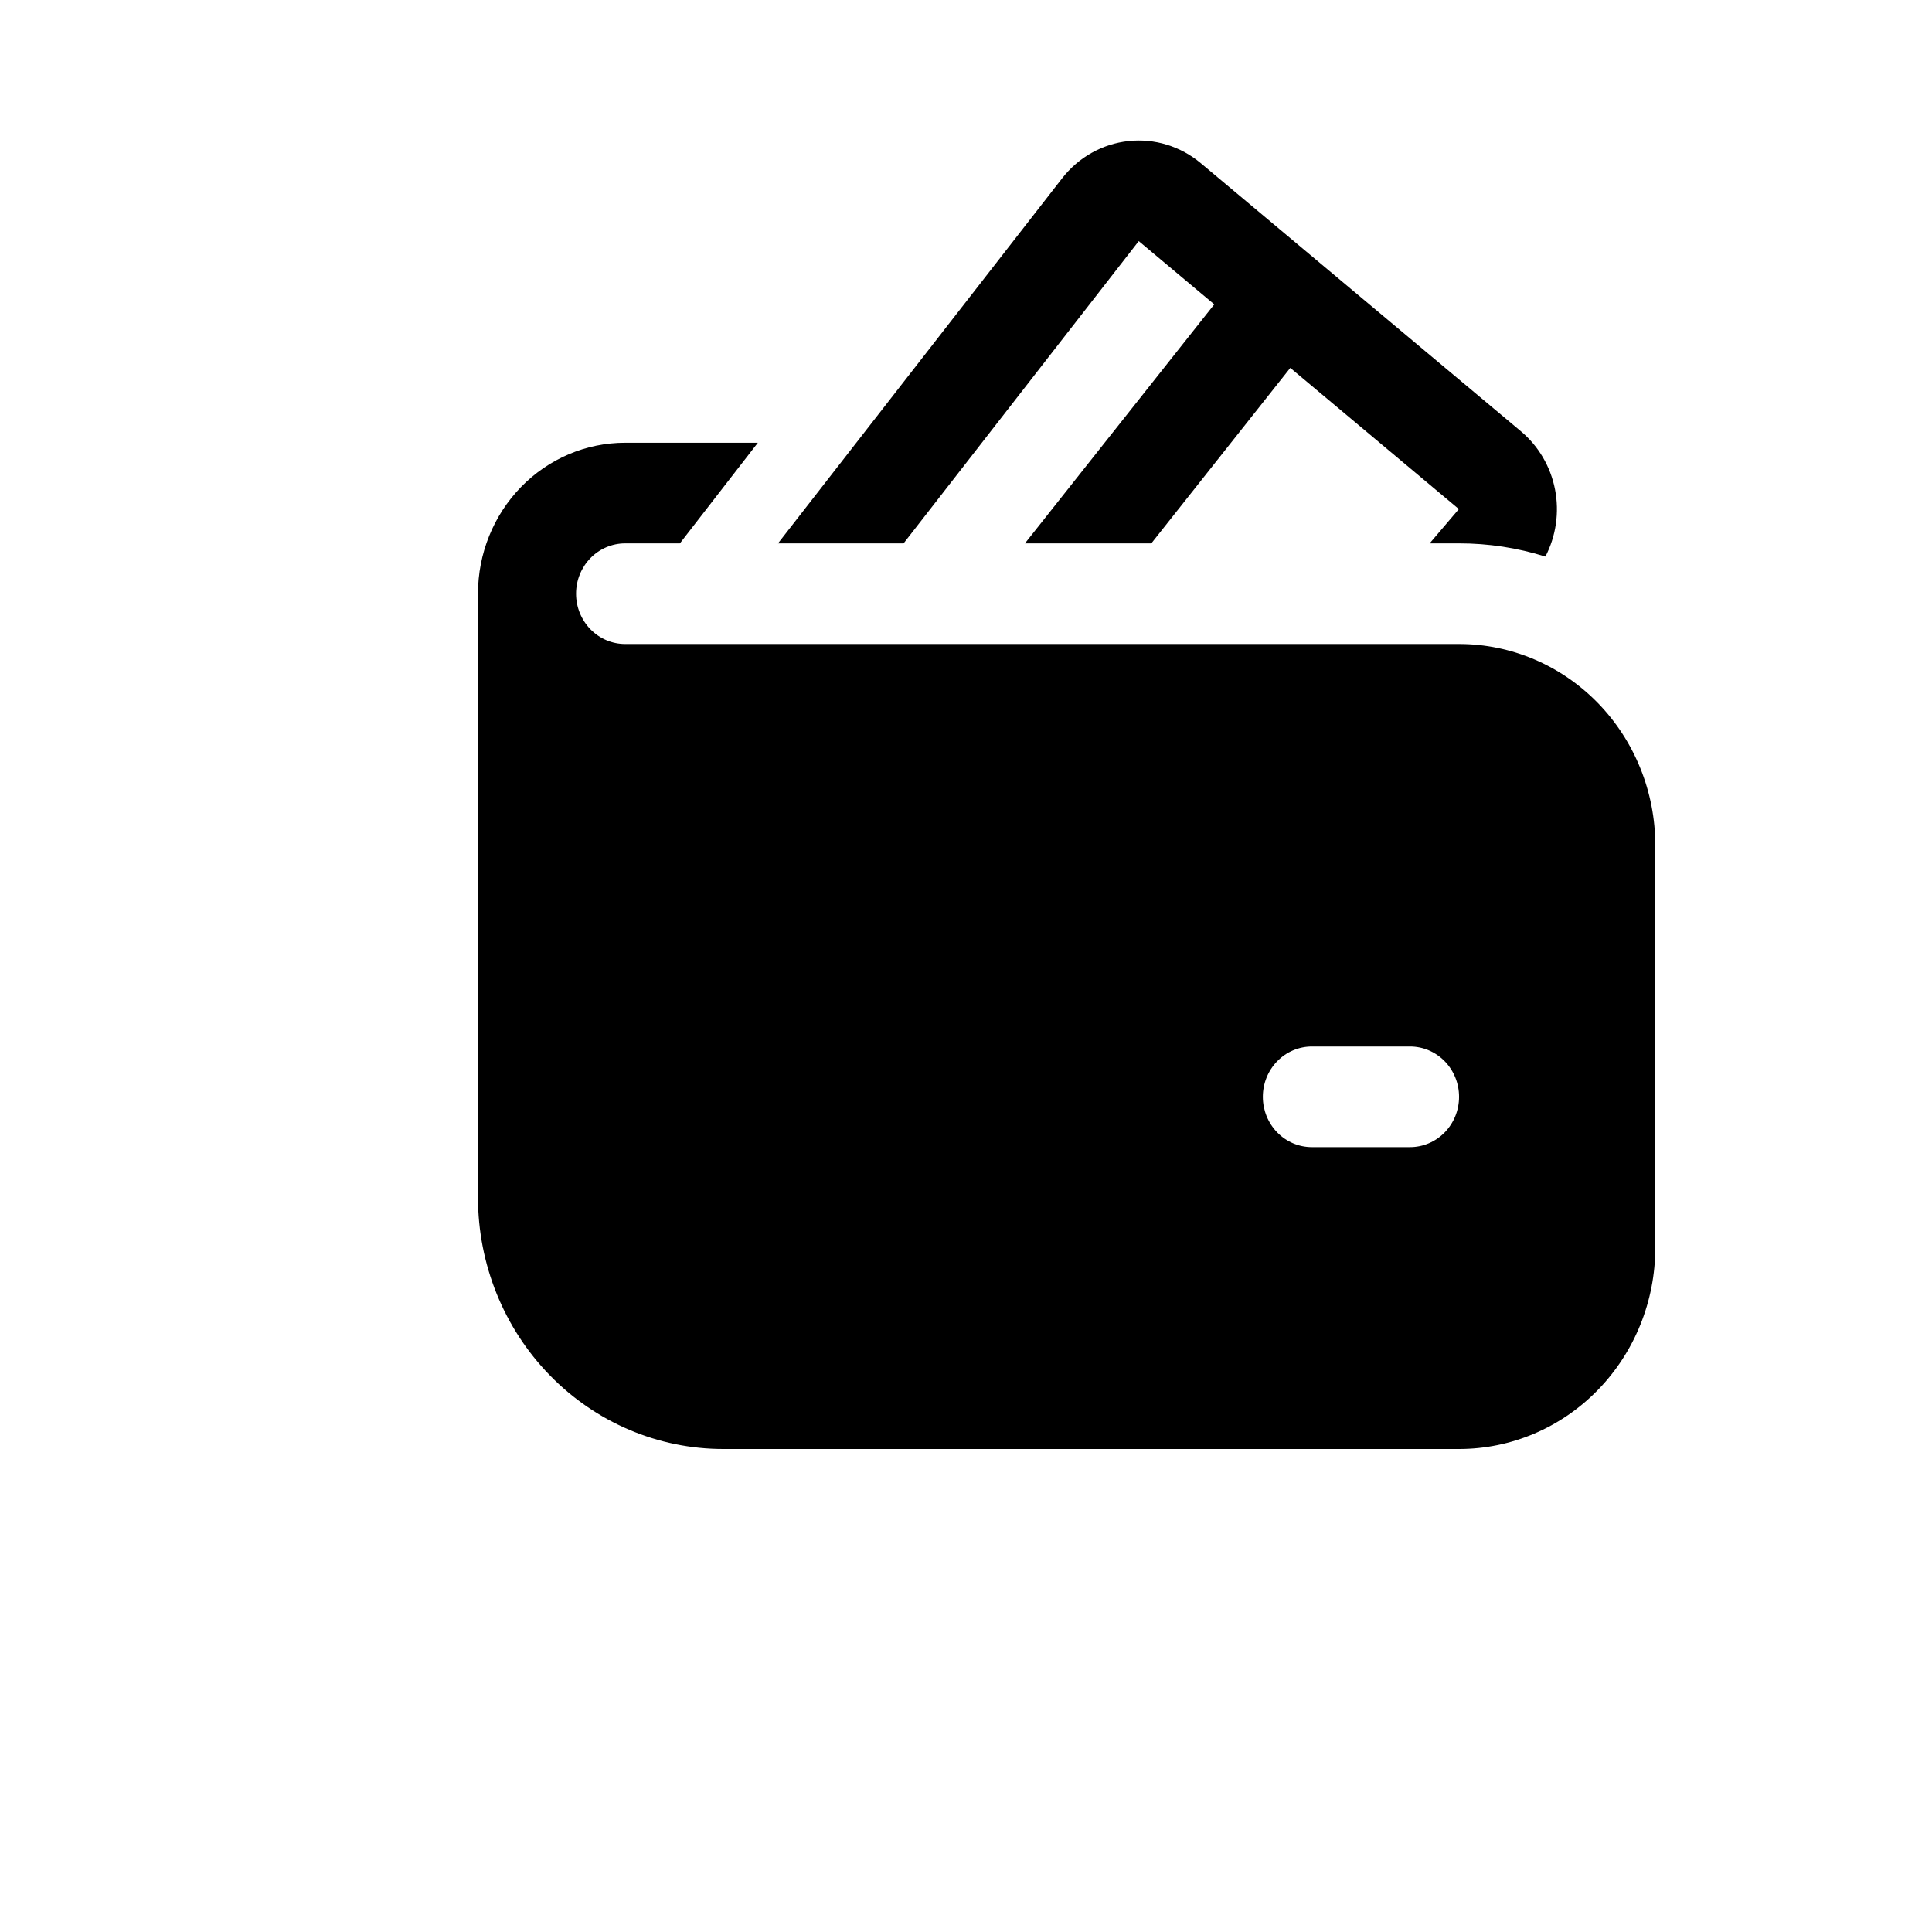 <svg width="48" height="48" viewBox="0 0 48 48" fill="none" xmlns="http://www.w3.org/2000/svg">
<path d="M29.834 4.055C29.585 3.846 29.297 3.689 28.988 3.595C28.68 3.5 28.355 3.47 28.035 3.505C27.714 3.54 27.404 3.639 27.121 3.798C26.838 3.957 26.589 4.172 26.388 4.43L19.329 13.5H22.449L28.292 5.99L30.168 7.562L25.464 13.5H28.604L32.057 9.14L36.245 12.648L35.519 13.5H36.25C36.977 13.499 37.7 13.61 38.395 13.828C38.66 13.317 38.745 12.727 38.634 12.159C38.523 11.592 38.223 11.081 37.786 10.715L29.834 4.055ZM14.312 14.75C14.312 14.418 14.441 14.101 14.669 13.866C14.898 13.632 15.208 13.5 15.531 13.5H16.891L18.829 11H15.531C14.562 11 13.632 11.395 12.946 12.098C12.26 12.802 11.875 13.755 11.875 14.75V29.75C11.875 31.408 12.517 32.997 13.66 34.169C14.803 35.342 16.353 36 17.969 36H36.25C37.543 36 38.783 35.473 39.697 34.535C40.611 33.598 41.125 32.326 41.125 31V21C41.125 19.674 40.611 18.402 39.697 17.464C38.783 16.527 37.543 16 36.25 16H15.531C15.208 16 14.898 15.868 14.669 15.634C14.441 15.399 14.312 15.082 14.312 14.75ZM32.594 26H35.031C35.355 26 35.664 26.132 35.893 26.366C36.122 26.601 36.25 26.919 36.25 27.25C36.25 27.581 36.122 27.899 35.893 28.134C35.664 28.368 35.355 28.5 35.031 28.5H32.594C32.27 28.5 31.96 28.368 31.732 28.134C31.503 27.899 31.375 27.581 31.375 27.25C31.375 26.919 31.503 26.601 31.732 26.366C31.96 26.132 32.27 26 32.594 26Z" fill="black"/>
</svg>
